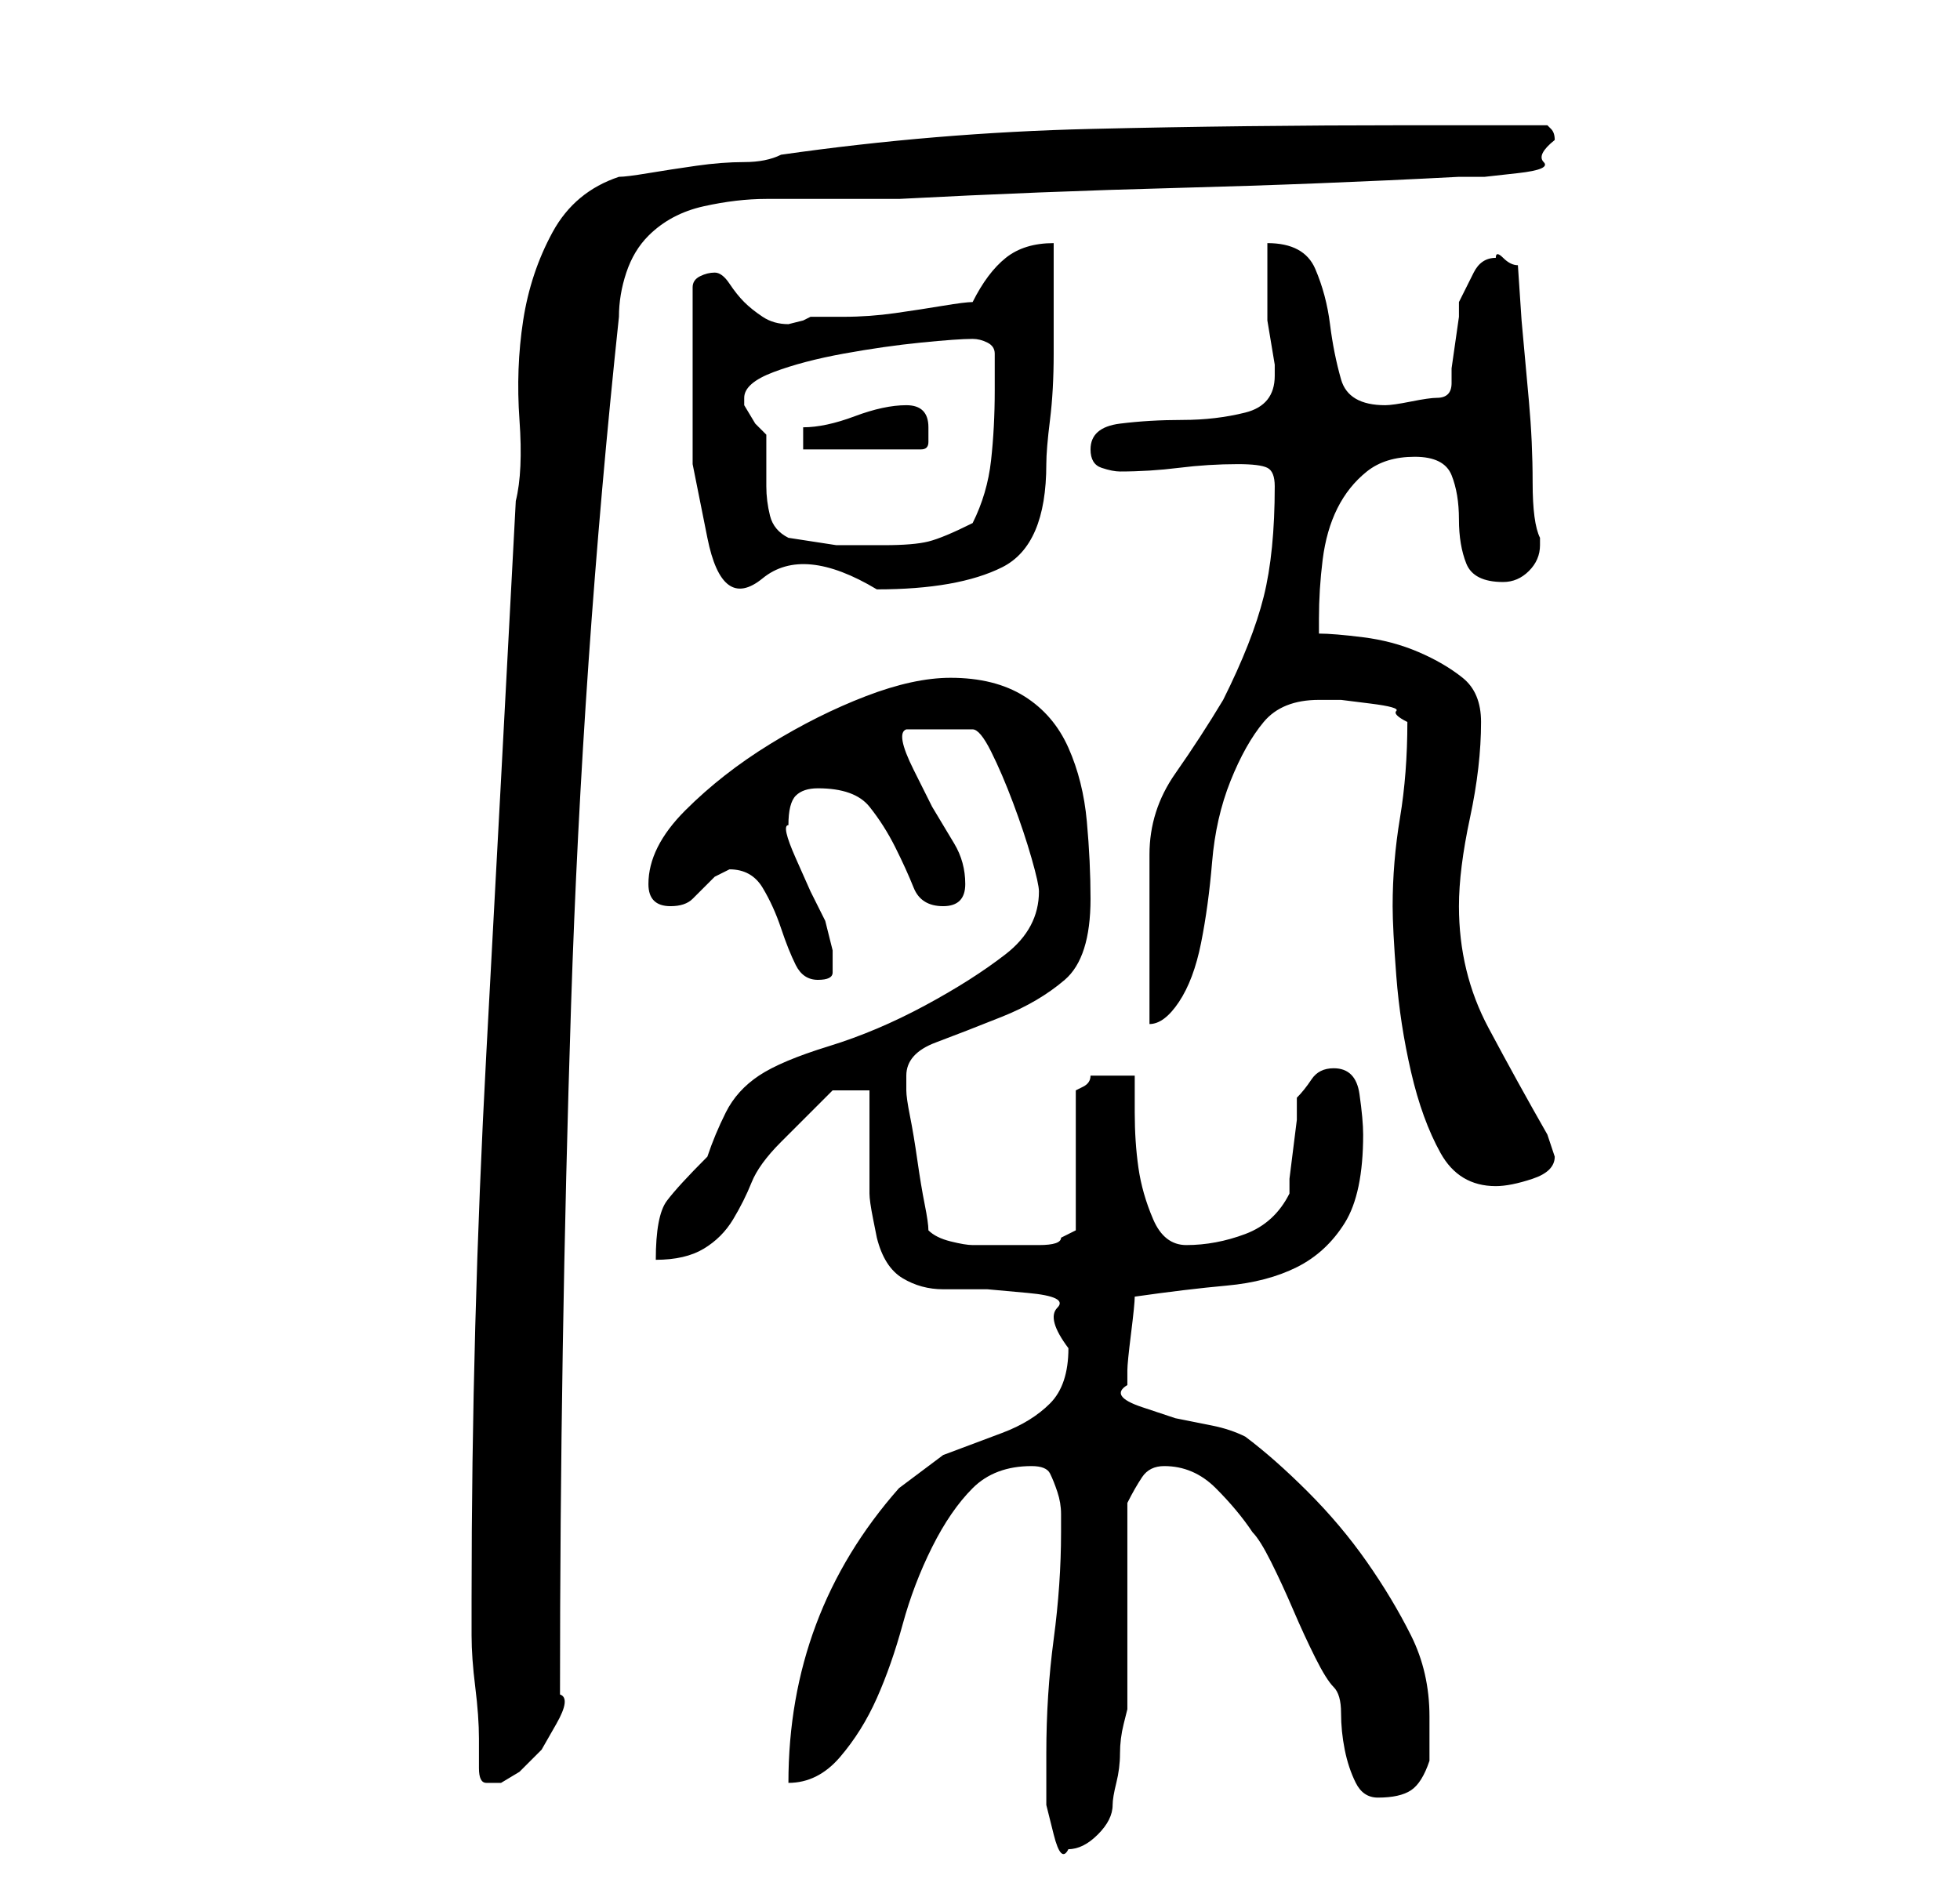 <?xml version="1.0" standalone="no"?>
<!DOCTYPE svg PUBLIC "-//W3C//DTD SVG 1.1//EN" "http://www.w3.org/Graphics/SVG/1.1/DTD/svg11.dtd" >
<svg xmlns="http://www.w3.org/2000/svg" xmlns:xlink="http://www.w3.org/1999/xlink" version="1.1" viewBox="-10 0 266 256">
   <path fill="currentColor"
d="M132 238v2.5v4.5t1 4t2 2q2 0 4 -2t2 -4q0 -1 0.5 -3t0.5 -4t0.5 -4l0.5 -2v-28q1 -2 2 -3.5t3 -1.5q4 0 7 3t5 6q1 1 2.5 4t3 6.5t3 6.5t2.5 4t1 3.5t0.5 5t1.5 4.5t3 2q3 0 4.5 -1t2.5 -4v-3v-3q0 -6 -2.5 -11t-6 -10t-8 -9.5t-8.5 -7.5q-2 -1 -4.5 -1.5l-5 -1
t-4.5 -1.5t-2 -3v-1v-1q0 -1 0.5 -5t0.5 -5q7 -1 12.5 -1.5t9.5 -2.5t6.5 -6t2.5 -12q0 -2 -0.5 -5.5t-3.5 -3.5q-2 0 -3 1.5t-2 2.5v3t-0.5 4t-0.5 4v2q-2 4 -6 5.5t-8 1.5q-3 0 -4.5 -3.5t-2 -7t-0.5 -7.5v-5h-3h-3q0 1 -1 1.5l-1 0.5v19l-2 1q0 1 -3 1h-3h-2.5h-3.5
q-1 0 -3 -0.5t-3 -1.5q0 -1 -0.5 -3.5t-1 -6t-1 -6t-0.5 -3.5v-0.5v-1.5q0 -3 4 -4.5t9 -3.5t8.5 -5t3.5 -11q0 -5 -0.5 -10.5t-2.5 -10t-6 -7t-10 -2.5q-5 0 -11.5 2.5t-13 6.5t-11.5 9t-5 10q0 3 3 3q2 0 3 -1l1.5 -1.5l1.5 -1.5t2 -1q3 0 4.5 2.5t2.5 5.5t2 5t3 2t2 -1
v-3t-1 -4l-2 -4t-2 -4.5t-1 -4.5q0 -3 1 -4t3 -1q5 0 7 2.5t3.5 5.5t2.5 5.5t4 2.5t3 -3t-1.5 -5.5l-3 -5t-2.5 -5t-1 -5.5h9q1 0 2.5 3t3 7t2.5 7.5t1 4.5q0 5 -4.5 8.5t-11 7t-13 5.5t-9.5 4t-4.5 5t-2.5 6q-4 4 -5.5 6t-1.5 8q4 0 6.5 -1.5t4 -4t2.5 -5t4 -5.5l2 -2l2 -2
l2 -2l1 -1h5v3v4.5v4.5v2q0 1 0.5 3.5l0.5 2.5q1 4 3.5 5.5t5.5 1.5h6t5.5 0.5t4 2t1.5 5.5q0 5 -2.5 7.5t-6.5 4l-8 3t-6 4.5q-15 17 -15 40q4 0 7 -3.5t5 -8t3.5 -10t4 -10.5t5.5 -8t8 -3q2 0 2.5 1t1 2.5t0.5 3v2.5q0 7 -1 14.5t-1 15.5zM55 240q0 2 1 2h2t2.5 -1.5l3 -3
t2 -3.5t0.5 -4q0 -47 1.5 -93.5t6.5 -93.5q0 -3 1 -6t3 -5q3 -3 7.5 -4t8.5 -1h9.5h8.5q19 -1 38 -1.5t38 -1.5h3.5t4.5 -0.5t3.5 -1.5t1.5 -3q0 -1 -0.5 -1.5l-0.5 -0.5h-19q-22 0 -43 0.5t-42 3.5q-2 1 -5 1t-6.5 0.5t-6.5 1t-4 0.5q-6 2 -9 7.5t-4 12t-0.5 13.5t-0.5 11
q-2 38 -4 75t-2 74v5q0 3 0.5 7t0.5 7v4zM179 123q0 3 0.5 9.5t2 13t4 11t7.5 4.5q2 0 5 -1t3 -3l-0.5 -1.5l-0.5 -1.5q-4 -7 -8 -14.5t-4 -16.5q0 -5 1.5 -12t1.5 -13q0 -4 -2.5 -6t-6 -3.5t-7.5 -2t-6 -0.5v-2q0 -4 0.5 -8t2 -7t4 -5t6.5 -2t5 2.5t1 6t1 6t5 2.5
q2 0 3.5 -1.5t1.5 -3.5v-1q-1 -2 -1 -7.5t-0.5 -11l-1 -11t-0.5 -7.5q-1 0 -2 -1t-1 0q-2 0 -3 2l-2 4v2t-0.5 3.5t-0.5 3.5v2q0 1 -0.5 1.5t-1.5 0.5t-3.5 0.5t-3.5 0.5q-5 0 -6 -3.5t-1.5 -7.5t-2 -7.5t-6.5 -3.5v4.5v4.5v1.5t0.5 3t0.5 3v1.5q0 4 -4 5t-8.5 1t-8.5 0.5
t-4 3.5q0 2 1.5 2.5t2.5 0.5q4 0 8 -0.5t8 -0.5q3 0 4 0.5t1 2.5q0 9 -1.5 15t-5.5 14q-3 5 -6.5 10t-3.5 11v23q2 0 4 -3t3 -8t1.5 -11t2.5 -11t4.5 -8t7.5 -3h3t4 0.5t3.5 1t1.5 1.5q0 7 -1 13t-1 12zM84 47v16t2 10t7.5 5.5t15.5 1.5q11 0 17 -3t6 -14q0 -2 0.5 -6
t0.5 -9v-9v-6q-4 0 -6.5 2t-4.5 6q-1 0 -4 0.5t-6.5 1t-7 0.5h-4.5l-1 0.5t-2 0.5q-2 0 -3.5 -1t-2.5 -2t-2 -2.5t-2 -1.5t-2 0.5t-1 1.5v8zM91 54q0 -2 4 -3.5t9.5 -2.5t10.5 -1.5t7 -0.5q1 0 2 0.5t1 1.5v5q0 5 -0.5 9.5t-2.5 8.5q-4 2 -6 2.5t-6 0.5h-6.5t-6.5 -1
q-2 -1 -2.5 -3t-0.5 -4v-4v-3l-1.5 -1.5t-1.5 -2.5v0v-1zM99 58v3h16q1 0 1 -1v-2q0 -3 -3 -3t-7 1.5t-7 1.5z" />
</svg>
